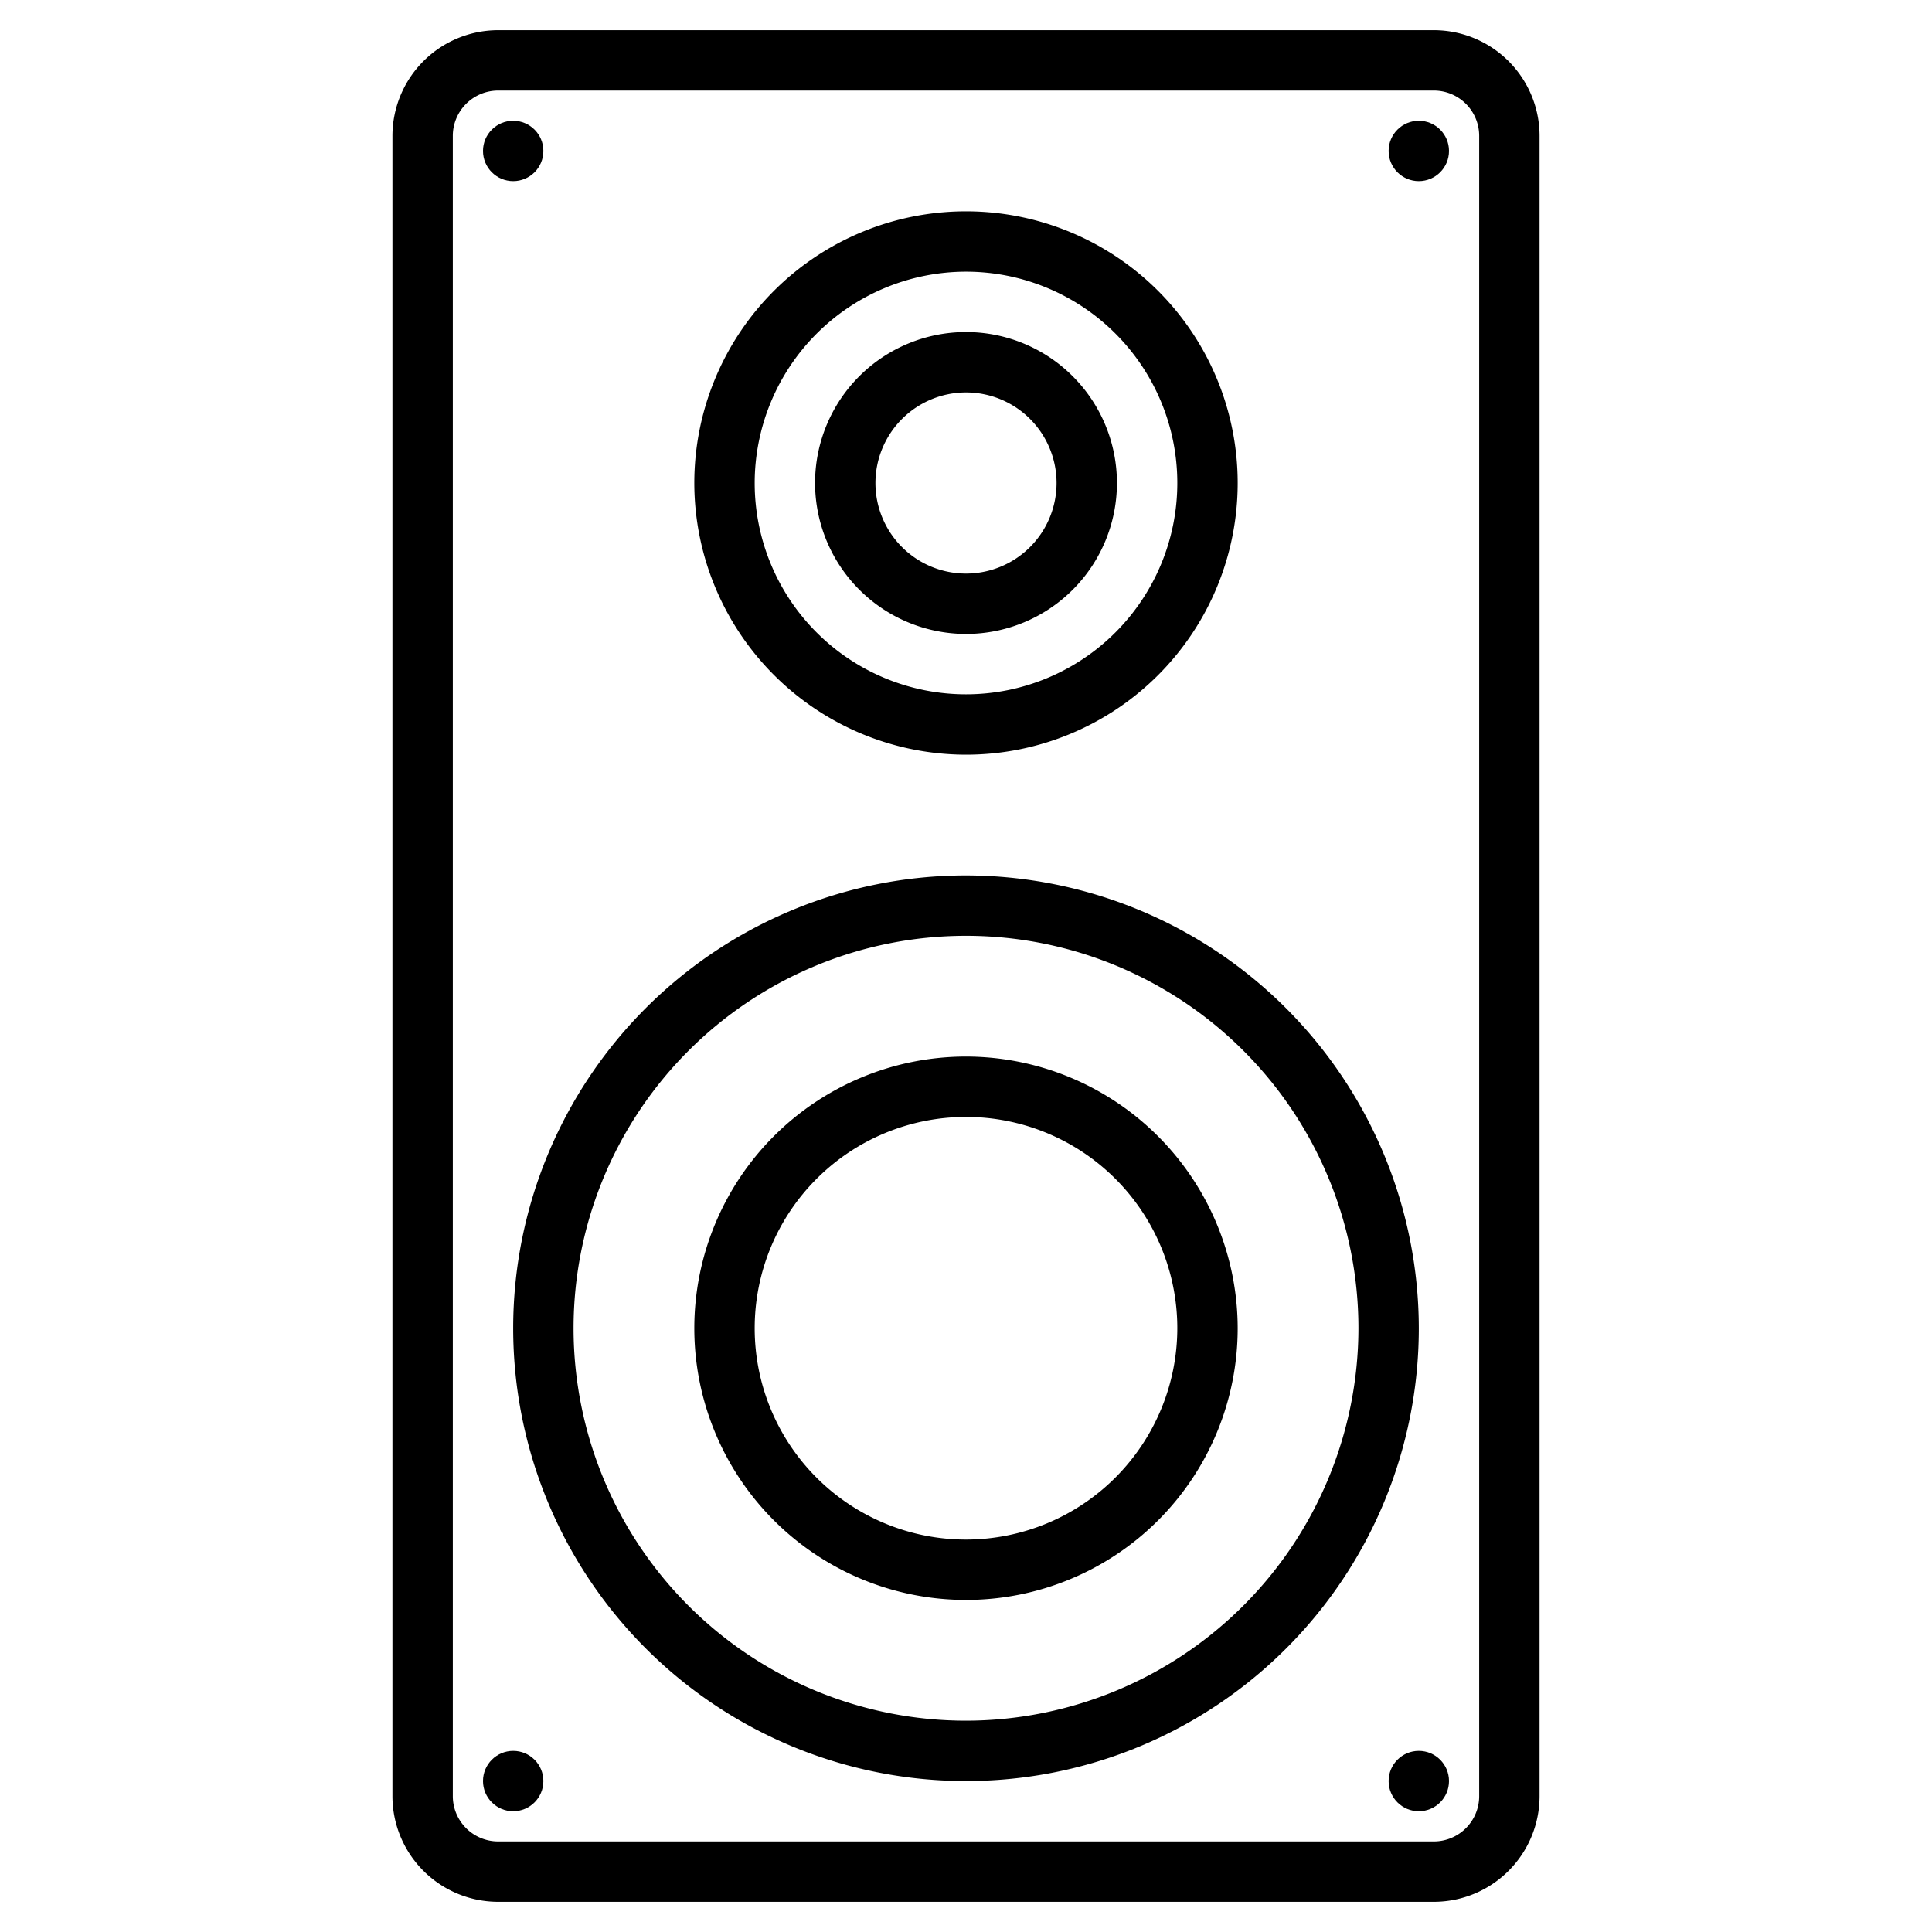 <svg height="512" viewBox="0 0 512 512" width="512" xmlns="http://www.w3.org/2000/svg"><g><path d="m380 8h-248a28.032 28.032 0 0 0 -28 28v440a28.032 28.032 0 0 0 28 28h248a28.032 28.032 0 0 0 28-28v-440a28.032 28.032 0 0 0 -28-28zm12 468a12.013 12.013 0 0 1 -12 12h-248a12.013 12.013 0 0 1 -12-12v-440a12.013 12.013 0 0 1 12-12h248a12.013 12.013 0 0 1 12 12z"/><path d="m256 232a120 120 0 1 0 120 120 120.136 120.136 0 0 0 -120-120zm0 224a104 104 0 1 1 104-104 104.118 104.118 0 0 1 -104 104z"/><path d="m256 280a72 72 0 1 0 72 72 72.081 72.081 0 0 0 -72-72zm0 128a56 56 0 1 1 56-56 56.064 56.064 0 0 1 -56 56z"/><path d="m256 200a72 72 0 1 0 -72-72 72.081 72.081 0 0 0 72 72zm0-128a56 56 0 1 1 -56 56 56.064 56.064 0 0 1 56-56z"/><path d="m256 168a40 40 0 1 0 -40-40 40.045 40.045 0 0 0 40 40zm0-64a24 24 0 1 1 -24 24 24.028 24.028 0 0 1 24-24z"/><circle cx="136" cy="40" r="8"/><circle cx="376" cy="40" r="8"/><circle cx="136" cy="472" r="8"/><circle cx="376" cy="472" r="8"/></g></svg>